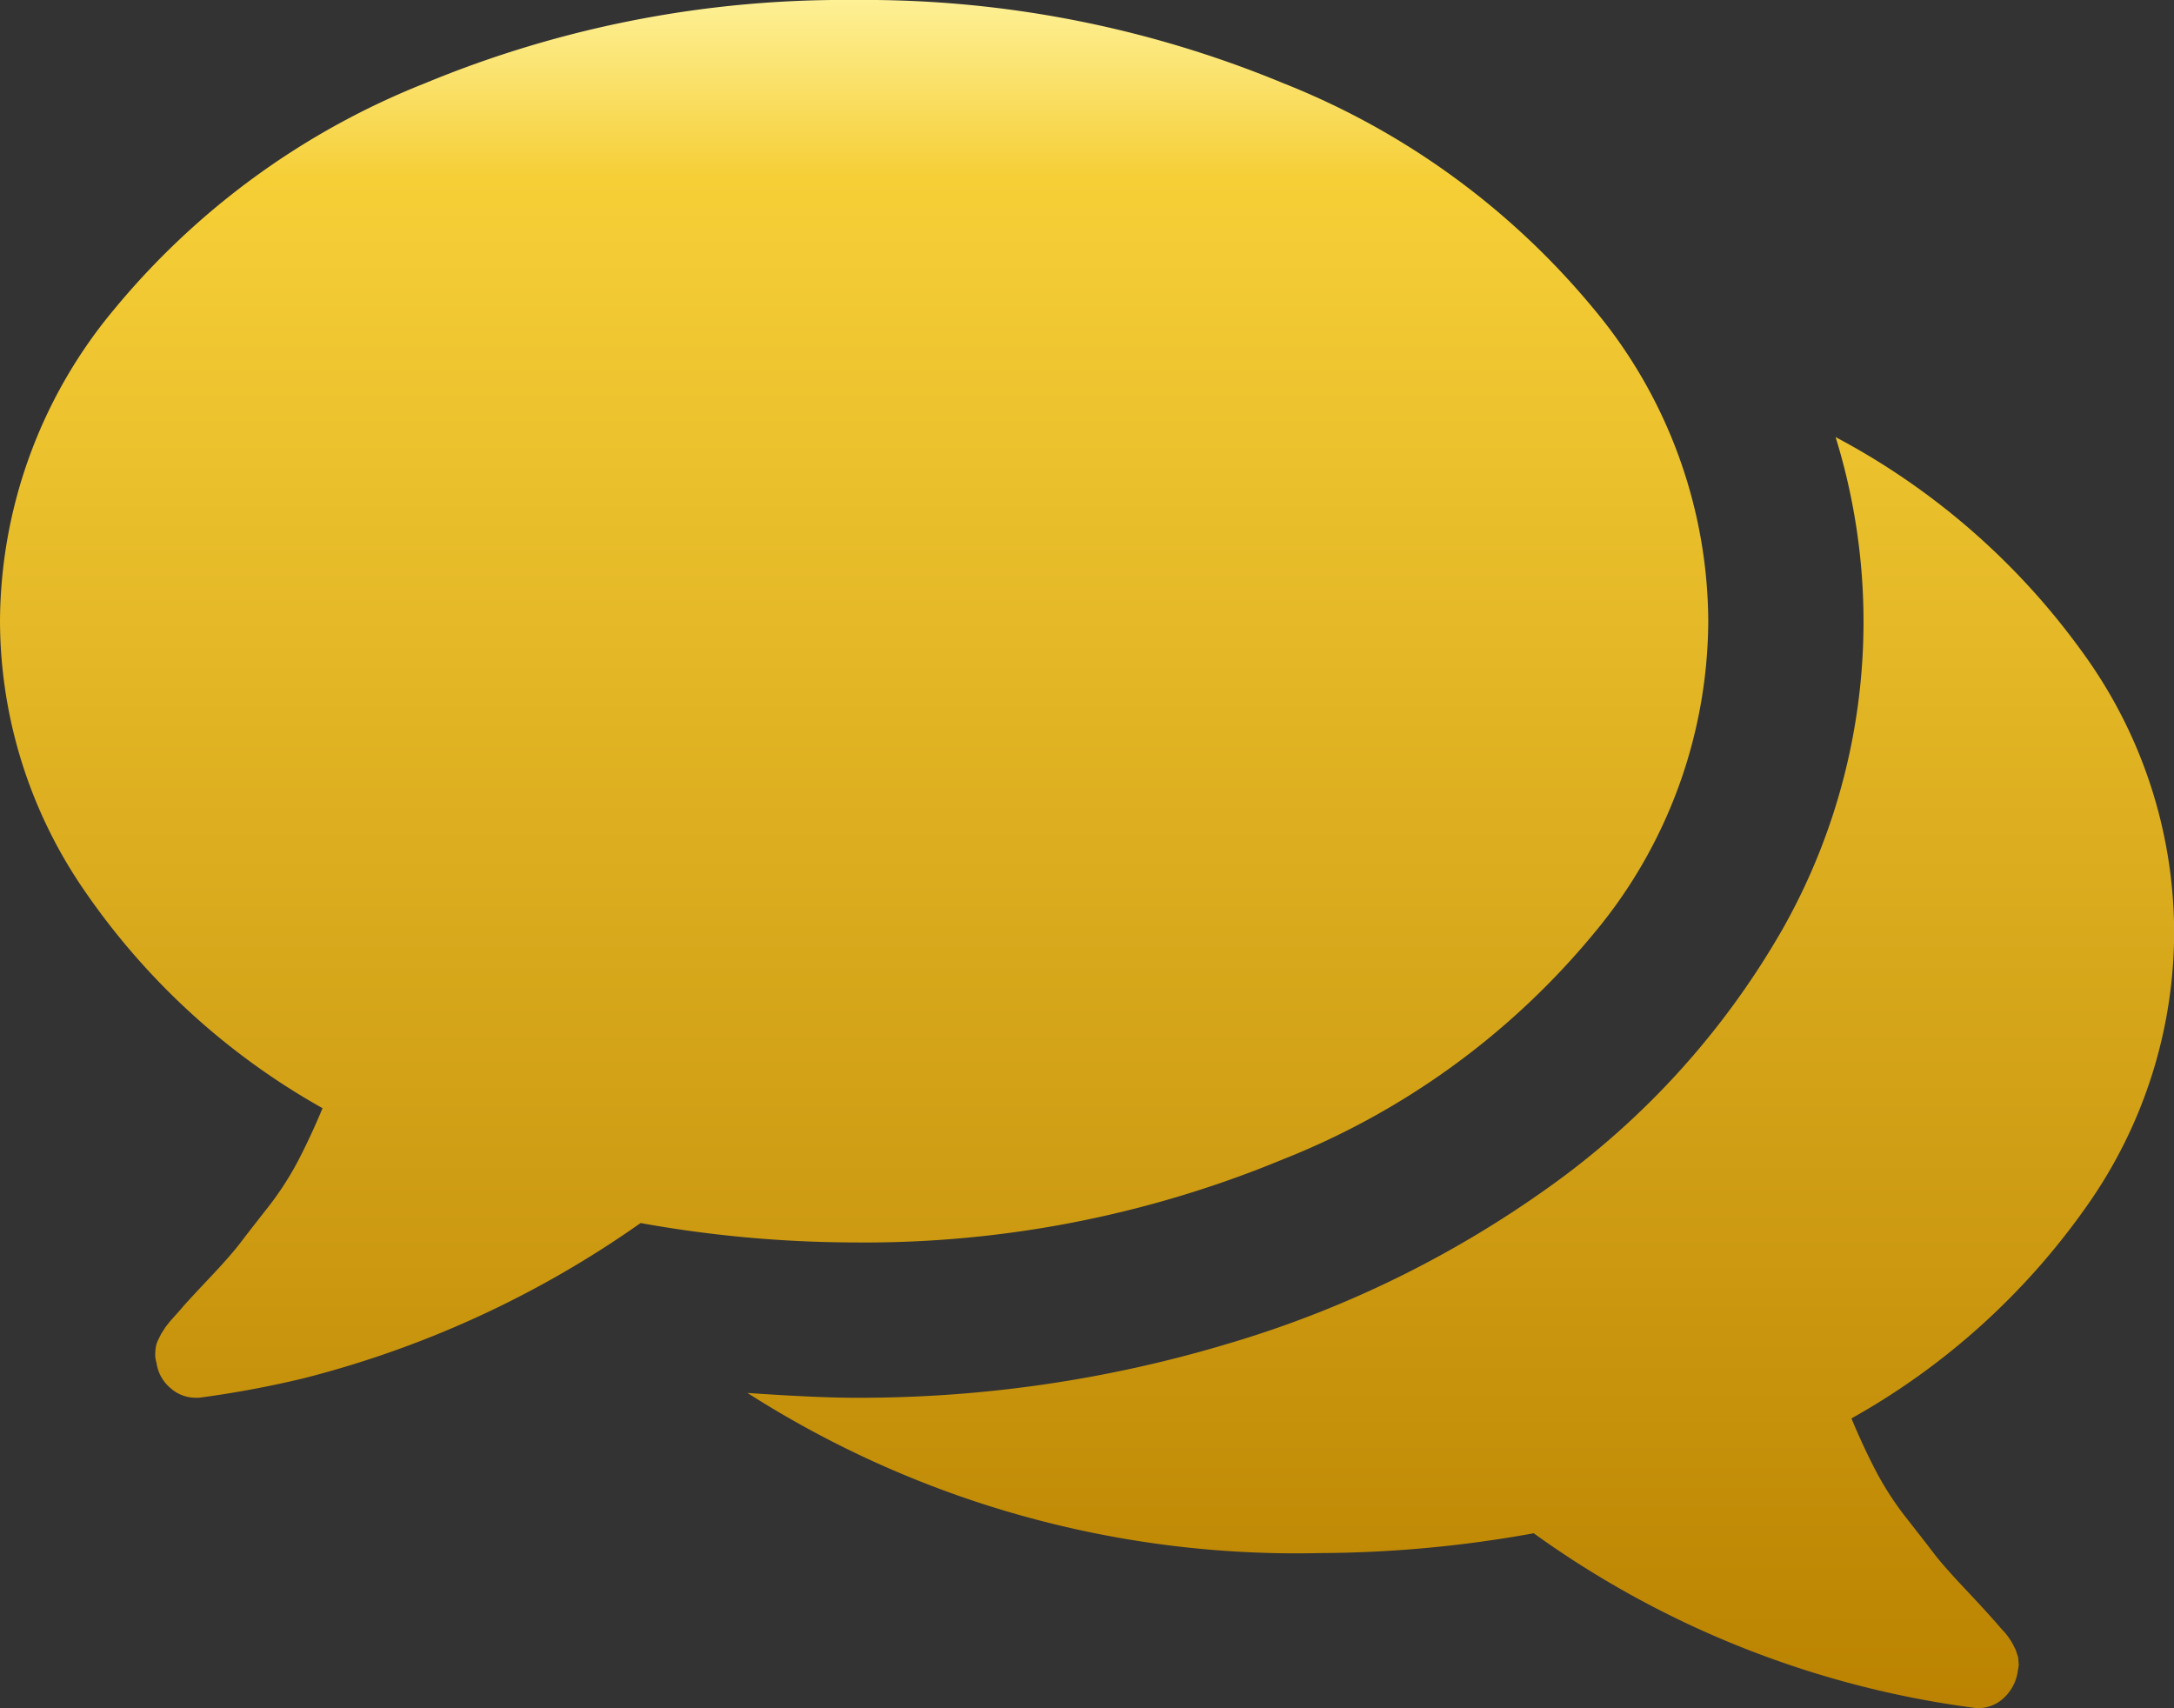 <svg xmlns="http://www.w3.org/2000/svg" xmlns:xlink="http://www.w3.org/1999/xlink" width="27.998" height="22" viewBox="0 0 27.998 22">
  <rect x="0" y="0" width="27.998" height="22" fill="#333333" stroke="none"/>
  <defs>
    <linearGradient id="linear-gradient" x1="0.5" x2="0.5" y2="1" gradientUnits="objectBoundingBox">
      <stop offset="0" stop-color="#ddbd4e"/>
      <stop offset="0" stop-color="#fef29a"/>
      <stop offset="0.108" stop-color="#f6cf37"/>
      <stop offset="1" stop-color="#ba8200"/>
    </linearGradient>
  </defs>
  <path id="comments" d="M22,264a6.309,6.309,0,0,1-1.469,4.015,9.923,9.923,0,0,1-4.007,2.914A14.074,14.074,0,0,1,11,272a15.691,15.691,0,0,1-2.75-.25,13.139,13.139,0,0,1-4.343,2,13.141,13.141,0,0,1-1.344.25H2.515a.488.488,0,0,1-.32-.125.516.516,0,0,1-.18-.328.319.319,0,0,1-.016-.1.619.619,0,0,1,.008-.1.331.331,0,0,1,.031-.094l.039-.078.055-.086.062-.078.07-.078.062-.07q.078-.094.359-.391t.406-.461q.125-.164.352-.453a3.955,3.955,0,0,0,.391-.6q.164-.313.32-.687A9.129,9.129,0,0,1,1.109,267.5,6.137,6.137,0,0,1,0,264a6.309,6.309,0,0,1,1.469-4.015,9.922,9.922,0,0,1,4.007-2.914A14.074,14.074,0,0,1,11,256a14.074,14.074,0,0,1,5.523,1.07,9.922,9.922,0,0,1,4.007,2.914A6.309,6.309,0,0,1,22,264Zm6,4a6.125,6.125,0,0,1-1.109,3.508,9.165,9.165,0,0,1-3.047,2.758q.156.375.32.687a3.952,3.952,0,0,0,.391.6q.227.289.352.453t.406.461q.281.3.359.391.016.016.062.07t.07.078a.664.664,0,0,1,.062.078.707.707,0,0,1,.055.086l.039.078.031.094.008.1-.016.1a.579.579,0,0,1-.2.344.471.471,0,0,1-.344.109,12.481,12.481,0,0,1-5.687-2.25A15.694,15.694,0,0,1,17,276a13.127,13.127,0,0,1-7.374-2.062Q10.53,274,11,274a16.5,16.5,0,0,0,4.828-.7,13.83,13.83,0,0,0,4.125-2.016,10.454,10.454,0,0,0,3-3.312,8.039,8.039,0,0,0,.687-6.343,9.257,9.257,0,0,1,3.187,2.781A6.142,6.142,0,0,1,28,268Z" transform="translate(0 -256)" fill="url(#linear-gradient)"/>
</svg>
